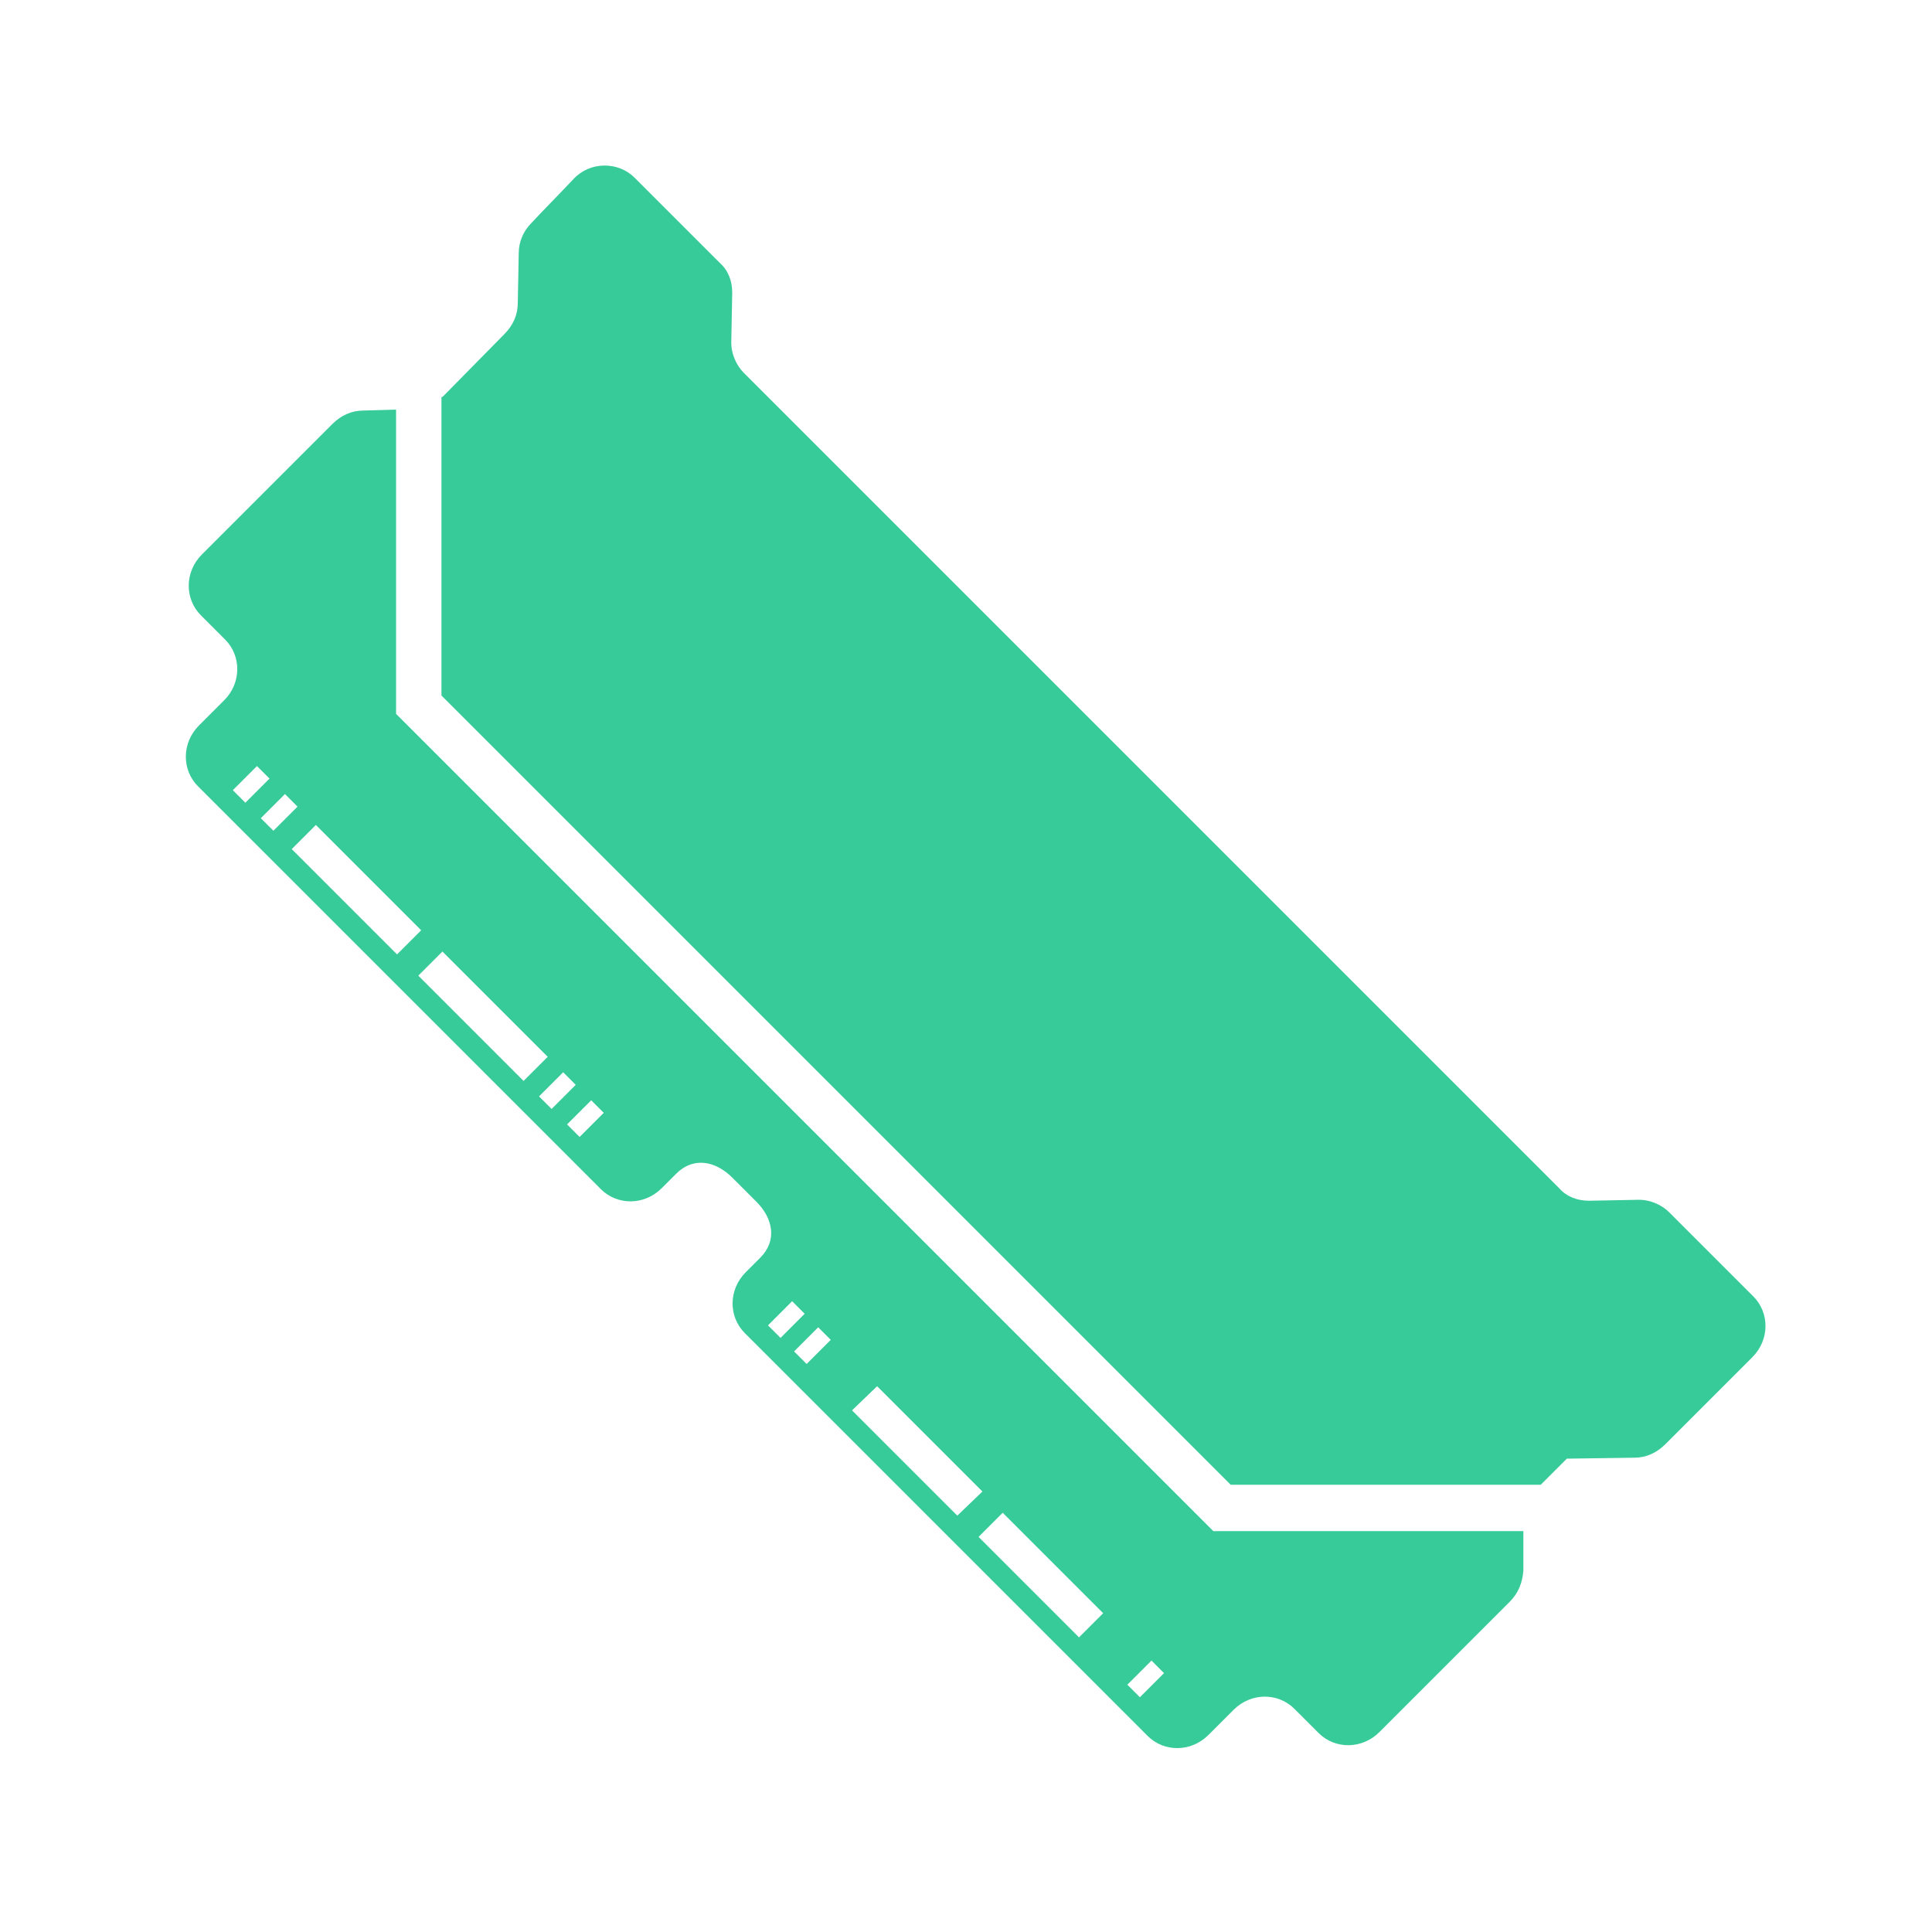 <?xml version="1.0" encoding="utf-8"?>
<!-- Generator: Adobe Illustrator 22.0.1, SVG Export Plug-In . SVG Version: 6.00 Build 0)  -->
<svg version="1.1" id="Layer_1" xmlns="http://www.w3.org/2000/svg" xmlns:xlink="http://www.w3.org/1999/xlink" x="0px" y="0px"
	 viewBox="0 0 200 200" style="enable-background:new 0 0 200 200;" xml:space="preserve">
<style type="text/css">
	.st0{fill:none;stroke:#5AD43A;stroke-miterlimit:10;}
	.st1{fill:#CDCFD0;}
	.st2{fill:#BA272D;}
	.st3{fill:none;stroke:#FFFFFF;stroke-width:0.5;stroke-miterlimit:10;}
	.st4{fill:#5AD43A;}
	.st5{fill:#FFFFFF;}
	.st6{fill:none;}
	.st7{fill:#37CB9A;}
	.st8{fill:#33A4FE;}
	.st9{fill:#5063CB;}
	.st10{fill:#E54361;}
	.st11{fill:#E46039;}
	.st12{fill:#AE5CFB;}
	.st13{fill:#0033B4;}
	.st14{fill:#E436C6;}
	.st15{fill:#FFC700;}
	.st16{fill:#202020;}
	.st17{fill:#00FF00;}
	.st18{fill:#FF2020;}
	.st19{fill:#B8BABC;}
	.st20{opacity:0.5;}
	.st21{fill:#AD272D;}
	.st22{fill:#80B53F;}
	.st23{fill:#80B240;}
	.st24{fill:#AE272D;}
	.st25{fill:#E80A2A;}
	.st26{fill:#00AAEB;}
	.st27{fill:#214096;}
	.st28{fill:#39B14A;}
	.st29{fill:#EB1C24;}
	.st30{fill:#231F20;}
	.st31{fill:#1B75B8;}
	.st32{fill-rule:evenodd;clip-rule:evenodd;fill:#FFFFFF;}
	.st33{fill:#89C23F;}
	.st34{fill:#B70A0D;}
</style>
<g>
	
		<rect x="61.5" y="117.5" transform="matrix(0.707 -0.707 0.707 0.707 -65.227 79.475)" class="st7" width="3.6" height="1.9"/>
	<rect x="114" y="170" transform="matrix(0.707 -0.707 0.707 0.707 -86.946 131.909)" class="st7" width="3.6" height="1.9"/>
	
		<rect x="85.1" y="141.2" transform="matrix(0.707 -0.707 0.707 0.707 -75.014 103.102)" class="st7" width="3.6" height="1.9"/>
	<path class="st7" d="M157.7,158.5h-32.1l0,0l0,0h0v0L41,73.9l0,0h0V42.4l-3.4,0.1c-1.2,0-2.3,0.5-3.2,1.4L20.9,57.4
		c-1.8,1.8-1.8,4.6-0.1,6.3l2.5,2.5c1.7,1.7,1.7,4.5-0.1,6.3l-2.6,2.6c-1.8,1.8-1.8,4.6-0.1,6.3l41.7,41.7c1.7,1.7,4.5,1.7,6.3-0.1
		l1.5-1.5c1.8-1.8,4.1-1.3,5.8,0.4l2.5,2.5c1.7,1.7,2.2,4,0.4,5.8l-1.5,1.5c-1.8,1.8-1.8,4.6-0.1,6.3l41.7,41.7
		c1.7,1.7,4.5,1.7,6.3-0.1l2.6-2.6c1.8-1.8,4.6-1.8,6.3-0.1l2.5,2.5c1.7,1.7,4.5,1.7,6.3-0.1l13.5-13.5c0.9-0.9,1.3-2,1.4-3.2
		L157.7,158.5z M25.4,83.1l-1.3-1.3l2.5-2.5l1.3,1.3L25.4,83.1z M28.3,86L27,84.7l2.5-2.5l1.3,1.3L28.3,86z M41.1,98.8L30.2,87.9
		l2.5-2.5l10.9,10.9L41.1,98.8z M54.2,111.9L43.3,101l2.5-2.5l10.9,10.9L54.2,111.9z M57.1,114.8l-1.3-1.3l2.5-2.5l1.3,1.3
		L57.1,114.8z M60,117.7l-1.3-1.3l2.5-2.5l1.3,1.3L60,117.7z M80.8,138.5l-1.3-1.3l2.5-2.5l1.3,1.3L80.8,138.5z M83.5,141.2
		l-1.3-1.3l2.5-2.5l1.3,1.3L83.5,141.2z M99.1,156.9L88.2,146l2.6-2.5l10.9,10.9L99.1,156.9z M111.7,169.5l-10.4-10.4l2.5-2.5
		l10.4,10.4L111.7,169.5z M118,175.7l-1.3-1.3l2.5-2.5l1.3,1.3L118,175.7z"/>
	<path class="st7" d="M127.4,153.7h32.1l2.7-2.7l7-0.1c1.2,0,2.3-0.5,3.2-1.4l9-9c1.8-1.8,1.8-4.6,0.1-6.3l-8.7-8.7
		c-0.8-0.8-2-1.3-3.1-1.3l-5.2,0.1c-1.2,0-2.3-0.4-3.1-1.3L77,38.6c-0.8-0.8-1.3-2-1.3-3.1l0.1-5.2c0-1.2-0.4-2.3-1.3-3.1l-8.8-8.8
		c-1.7-1.7-4.6-1.7-6.3,0.1c-1.5,1.6-3.3,3.4-4.4,4.6c-0.8,0.8-1.3,1.9-1.3,3.1l-0.1,5.2c0,1.2-0.5,2.3-1.4,3.2L45.9,41
		c-0.1,0.1-0.1,0.1-0.2,0.1V72L127.4,153.7z"/>
</g>
</svg>
